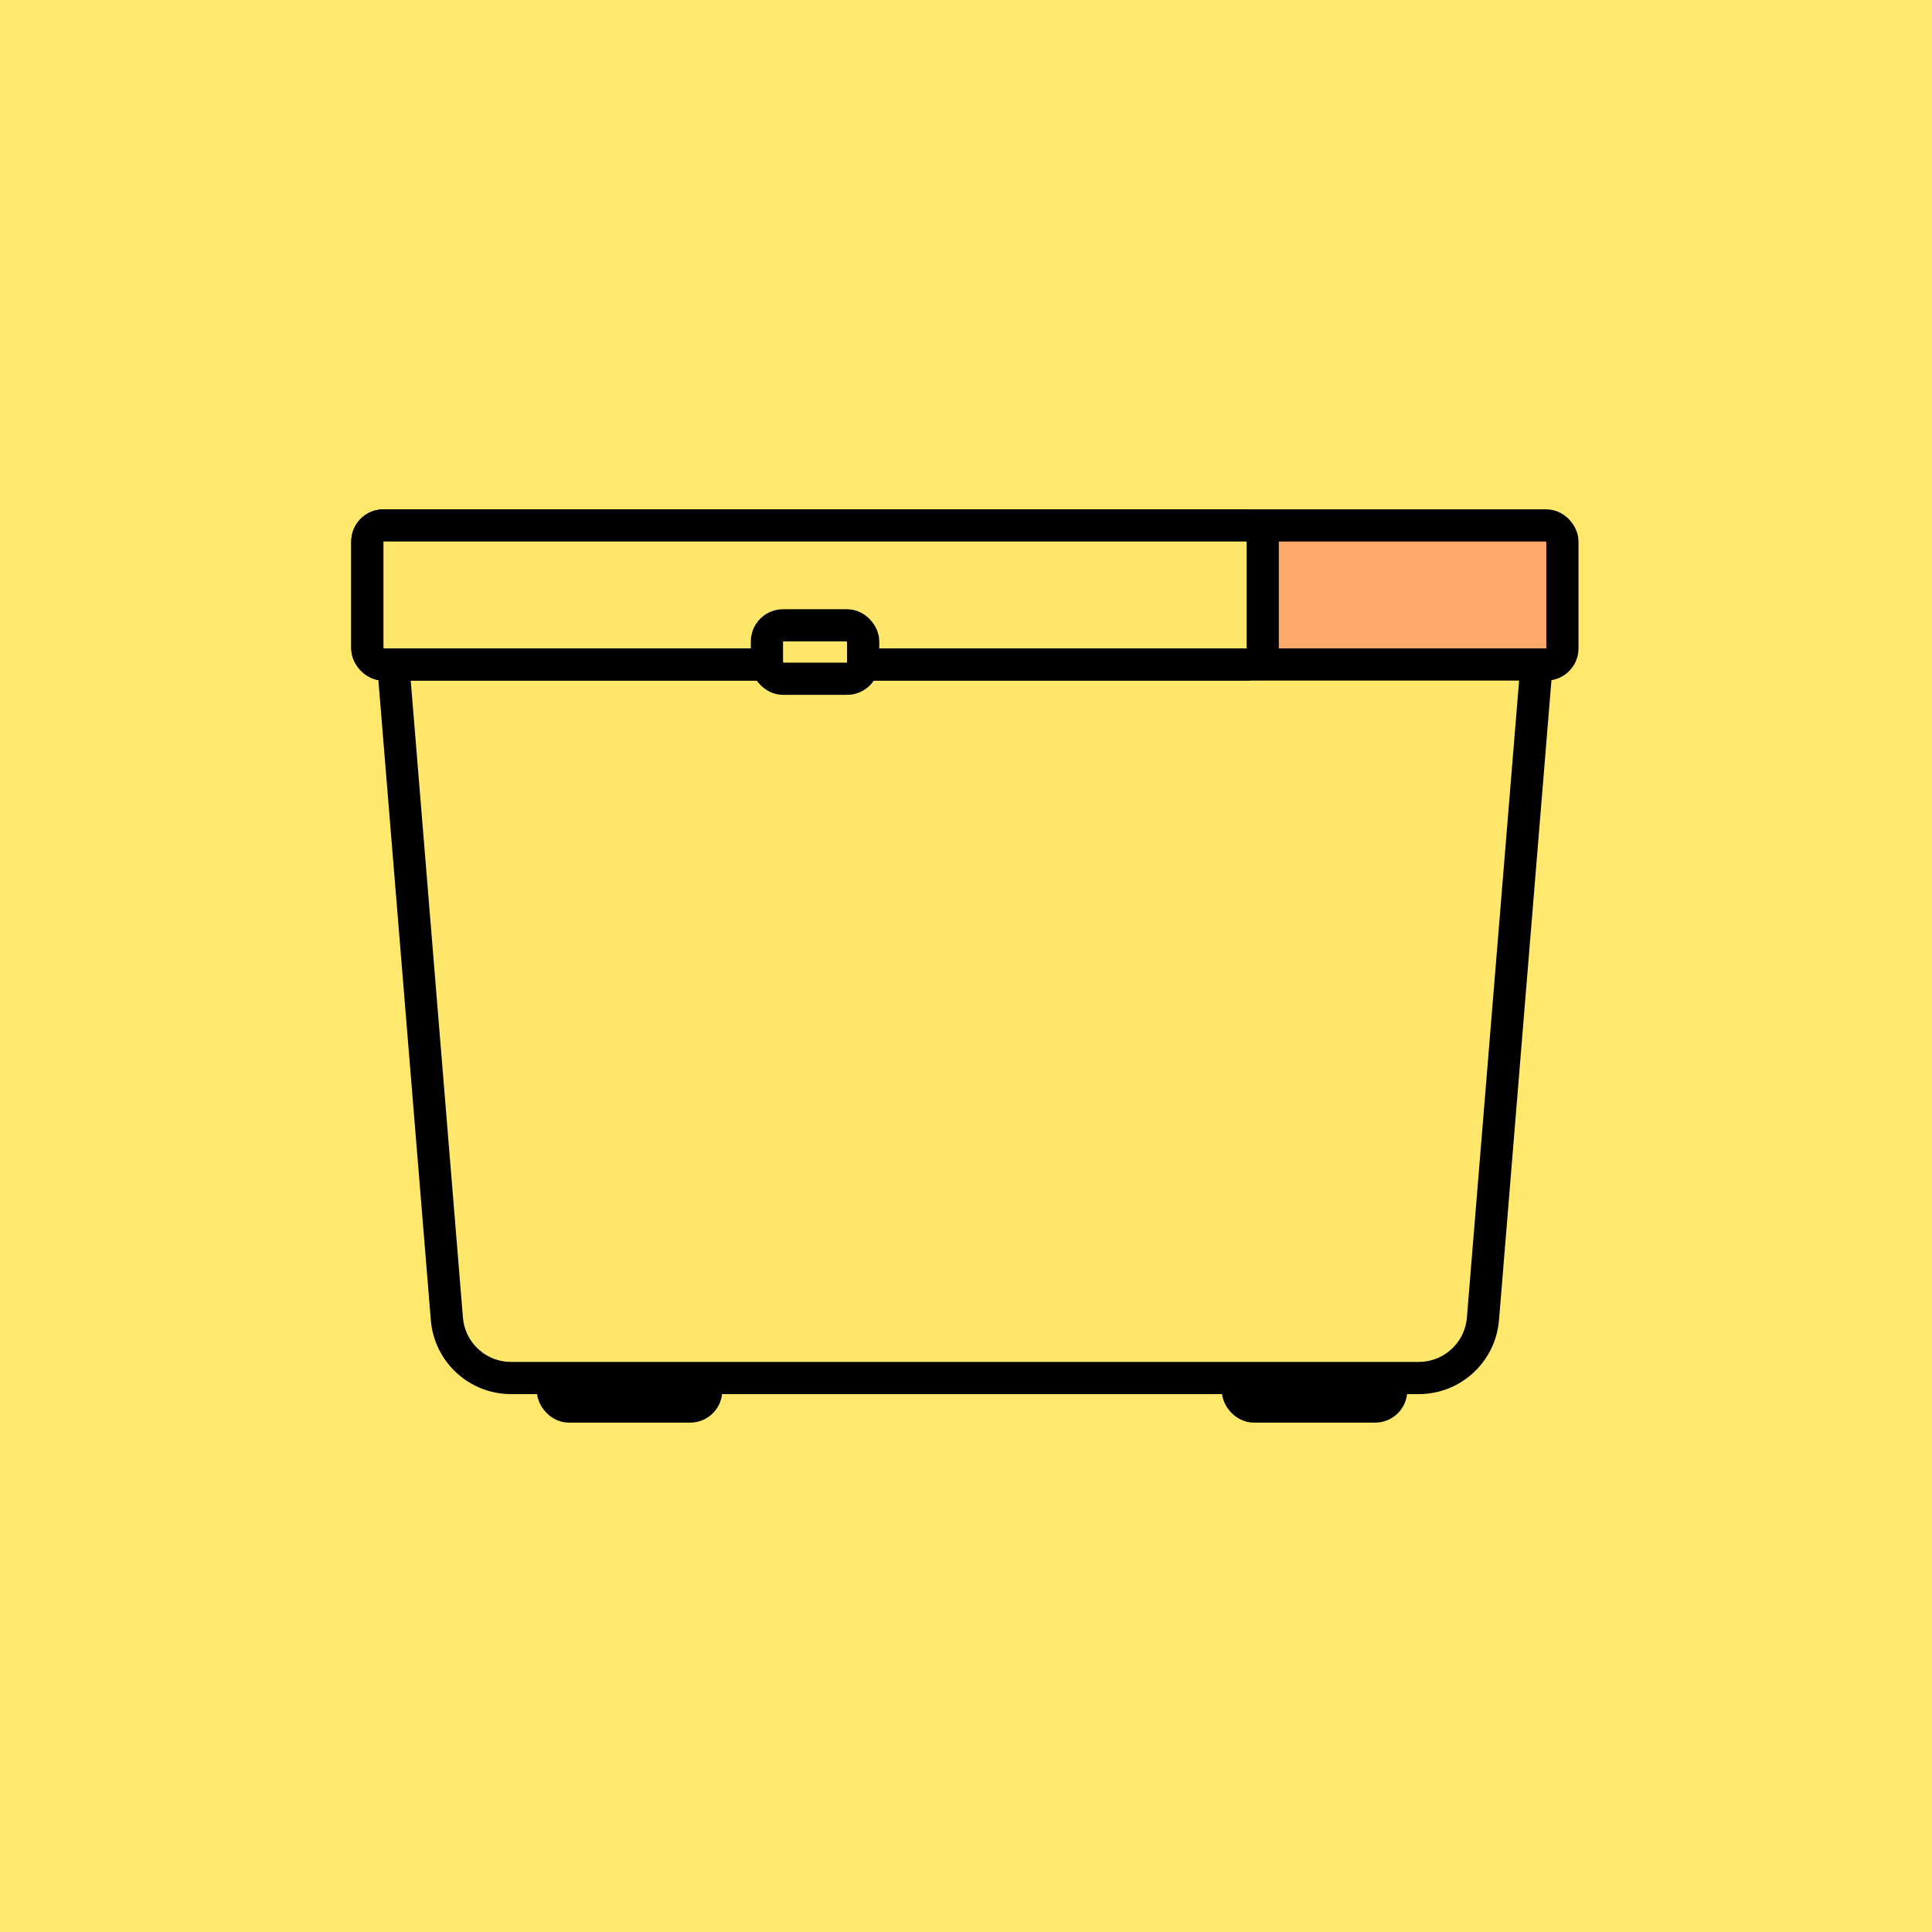 <svg width="120" height="120" viewBox="0 0 120 120" fill="none" xmlns="http://www.w3.org/2000/svg">
<rect width="120" height="120" fill="#FFE86C"/>
<rect x="34.341" y="78.727" width="9.523" height="8.636" rx="1" fill="#FFE76C" stroke="black" stroke-width="2"/>
<rect x="76.887" y="78.727" width="9.523" height="8.636" rx="1" fill="#FFE76C" stroke="black" stroke-width="2"/>
<path d="M28.132 33.523H91.733C94.071 33.523 95.911 35.519 95.72 37.849L92.108 81.917C91.937 83.993 90.203 85.591 88.121 85.591H31.744C29.661 85.591 27.927 83.993 27.757 81.917L24.145 37.849C23.954 35.519 25.794 33.523 28.132 33.523Z" fill="#FFE76C" stroke="black" stroke-width="2"/>
<rect x="22.817" y="32.636" width="74.227" height="8.636" rx="1" fill="#FFA96A" stroke="black" stroke-width="2"/>
<rect x="22.817" y="32.636" width="55.614" height="8.636" rx="1" fill="#FFE76C" stroke="black" stroke-width="2"/>
<rect x="47.636" y="38.841" width="5.977" height="3.318" rx="1" fill="#FFE76C" stroke="black" stroke-width="2"/>
</svg>
